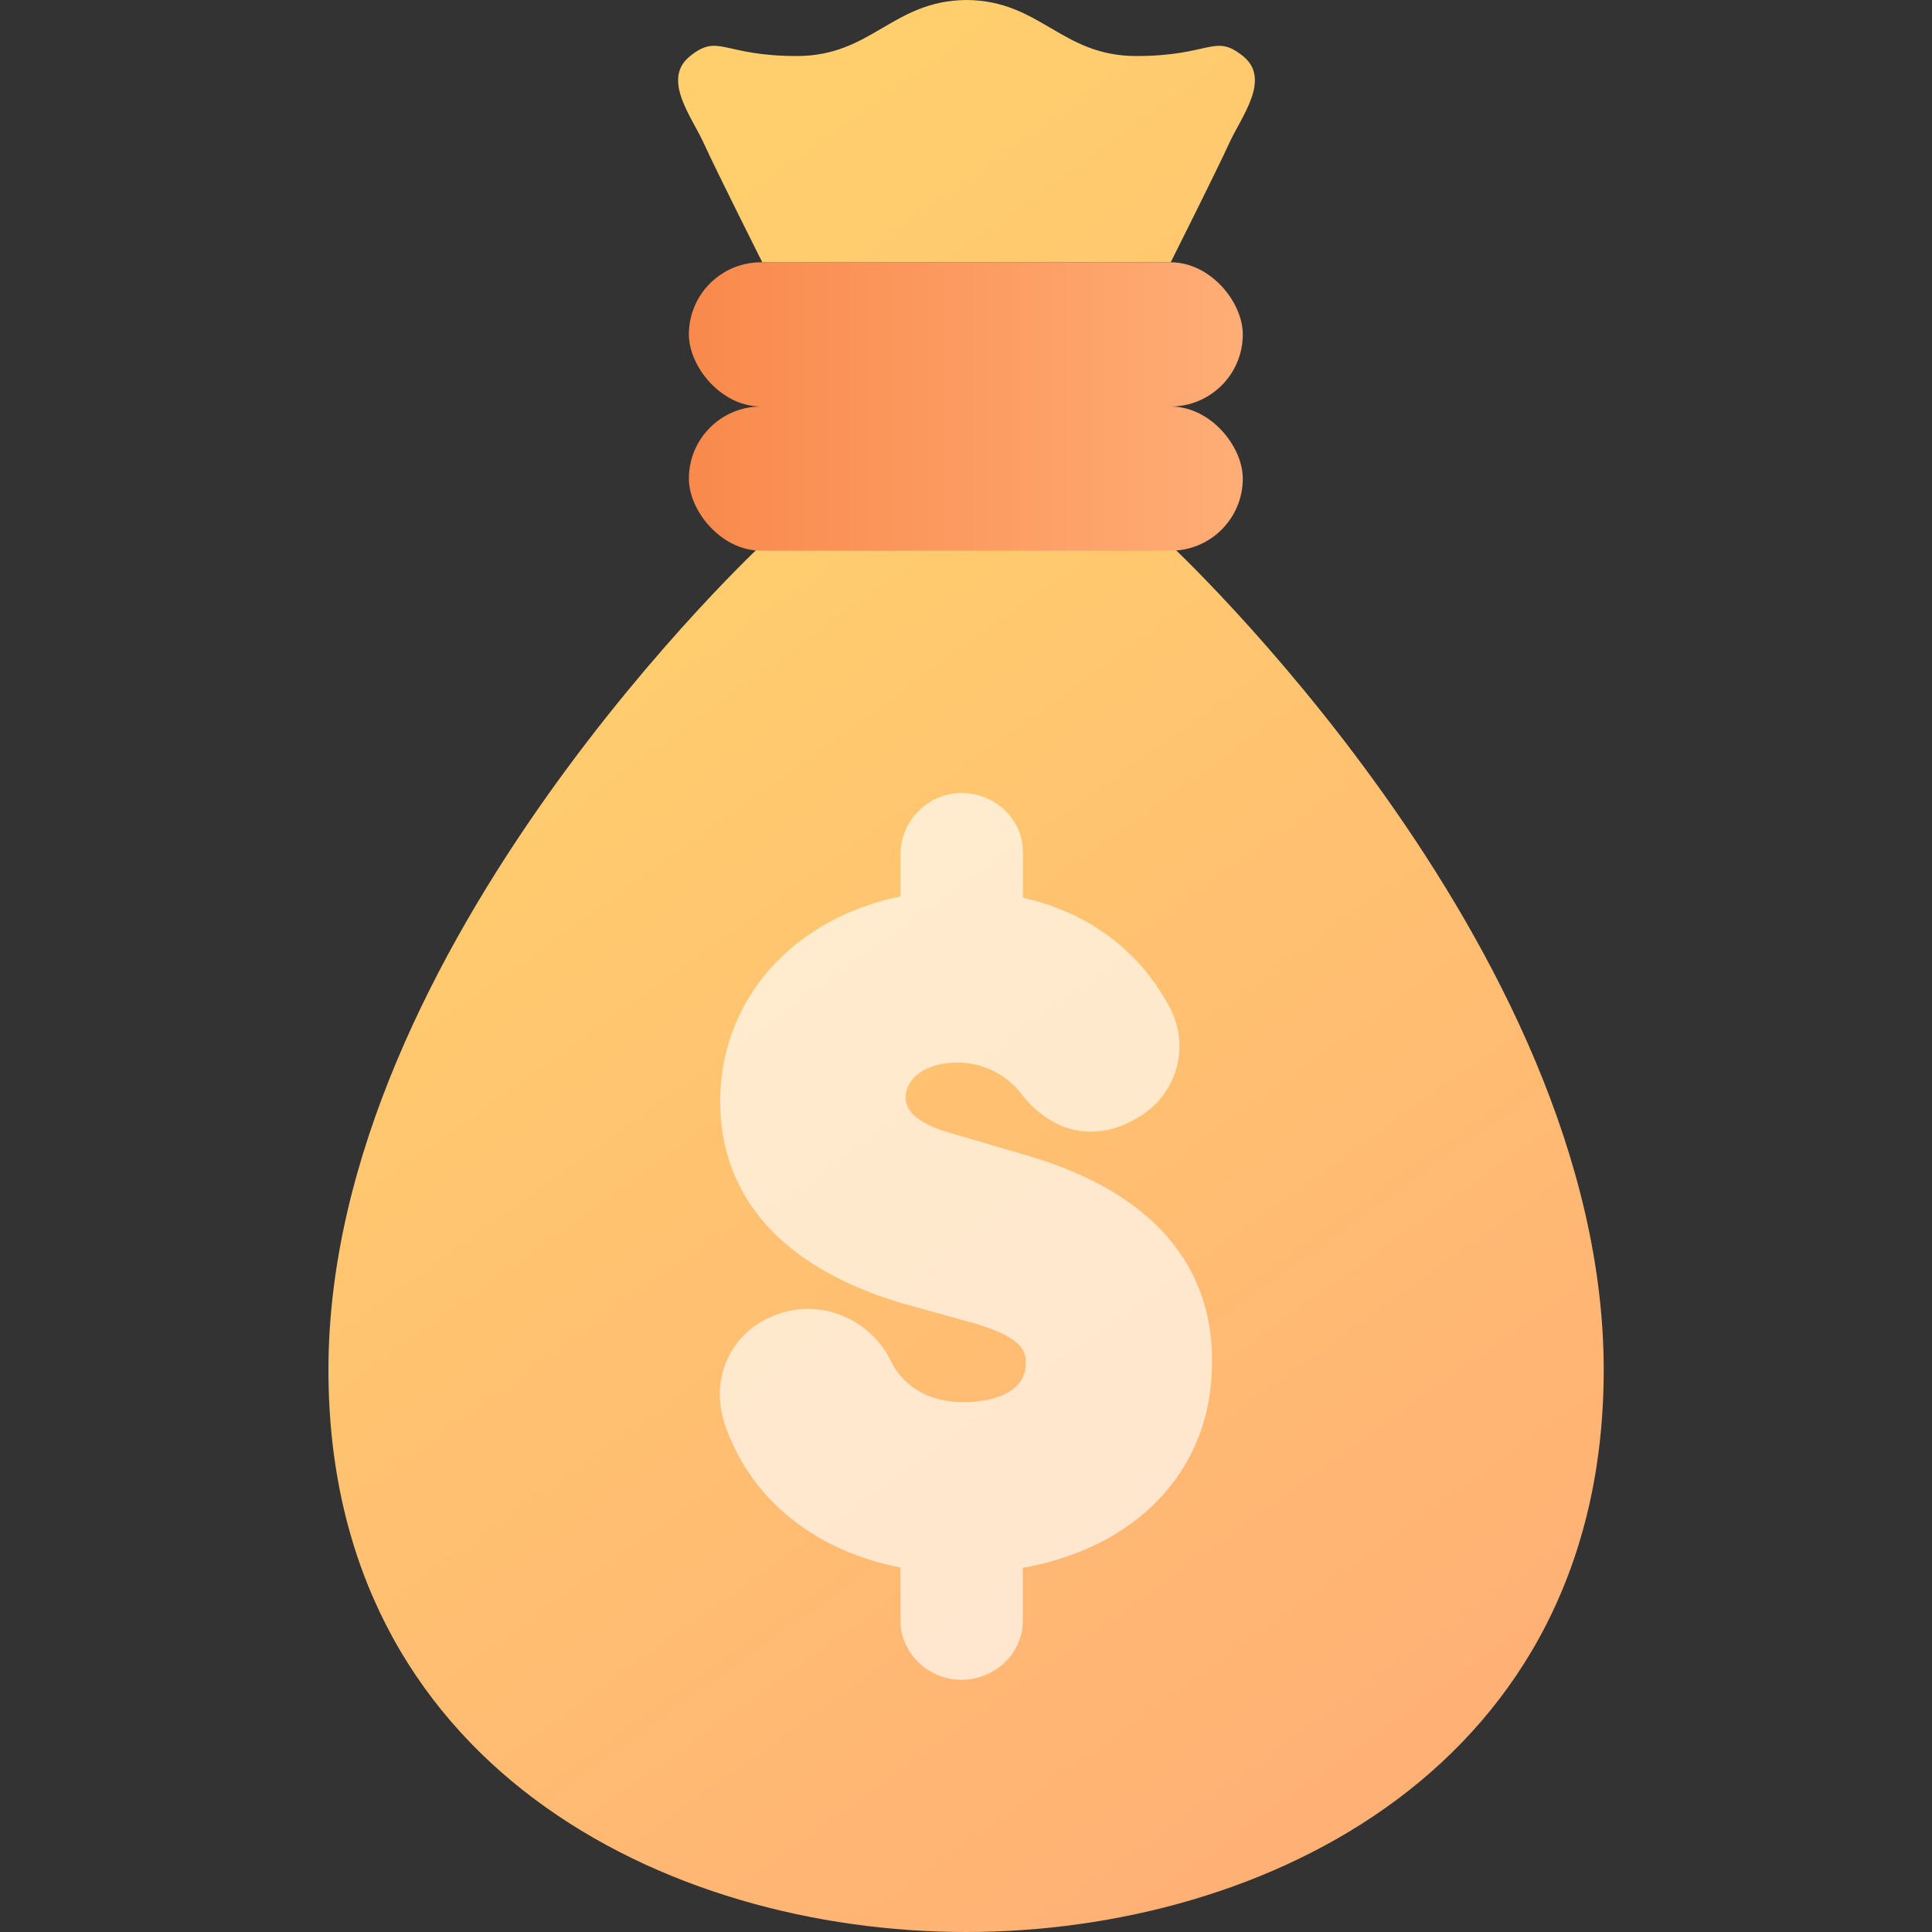 <svg xmlns="http://www.w3.org/2000/svg" xmlns:xlink="http://www.w3.org/1999/xlink" viewBox="0 0 600 600"><rect x="0" y="0" width="600" height="600" fill="#333333" stroke="none"/><defs><style>.cls-1,.cls-6{fill:#fff;}.cls-1{opacity:0;}.cls-2{fill:url(#Degradado_sin_nombre_51);}.cls-3{fill:url(#Degradado_sin_nombre_42);}.cls-4{fill:url(#Degradado_sin_nombre_42-2);}.cls-5{fill:url(#Degradado_sin_nombre_4);}.cls-6{opacity:0.65;}</style><linearGradient id="Degradado_sin_nombre_51" x1="104.92" y1="139.55" x2="442.33" y2="611.29" gradientUnits="userSpaceOnUse"><stop offset="0.11" stop-color="#ffcf6d"/><stop offset="1" stop-color="#ffad76"/></linearGradient><linearGradient id="Degradado_sin_nombre_42" x1="213.94" y1="103.85" x2="385.96" y2="103.85" gradientUnits="userSpaceOnUse"><stop offset="0" stop-color="#f9894c"/><stop offset="1" stop-color="#ffad76"/></linearGradient><linearGradient id="Degradado_sin_nombre_42-2" x1="213.94" y1="148.63" x2="385.96" y2="148.63" xlink:href="#Degradado_sin_nombre_42"/><linearGradient id="Degradado_sin_nombre_4" x1="275.37" y1="-1.24" x2="612.78" y2="470.5" gradientUnits="userSpaceOnUse"><stop offset="0" stop-color="#ffcf6d"/><stop offset="1" stop-color="#ffad76"/></linearGradient></defs><g id="Capa_2" data-name="Capa 2"><g id="Capa_1-2" data-name="Capa 1"><rect class="cls-1" width="600" height="600"/><path class="cls-2" d="M362.23,168H237.77S102,293.46,102,425.42C102,548.28,206.85,600,300,600s198.05-51.72,198.05-174.58C498.05,293.46,362.23,168,362.23,168Z"/><rect class="cls-3" x="213.94" y="81.46" width="172.02" height="44.78" rx="22.39"/><rect class="cls-4" x="213.94" y="126.24" width="172.02" height="44.78" rx="22.39"/><path class="cls-5" d="M386,17.4c-8.94-7.14-9.85,0-33.16,0C329.65,17.4,323.15.26,300.36,0V0l-.2,0L300,0V0C277.15.26,270.66,17.4,247.5,17.4s-24.21-7.14-33.16,0,.46,18.8,4.21,27.06,18.18,37,18.18,37H363.57s14.42-28.72,18.18-37S394.91,24.54,386,17.4Z"/><path class="cls-6" d="M318.05,358.57l-22.68-6.64c-9.37-2.65-14.12-6.34-14.12-11,0-6.33,6.68-10.93,15.9-10.93a25,25,0,0,1,20.27,10c10,12.46,23.72,14.92,36.78,6.57a25.45,25.45,0,0,0,9.07-33.65c-9.27-17.66-25.3-29.58-45.62-34.13V264.56c0-10.09-8.58-18.3-19.13-18.3a19.17,19.17,0,0,0-18.85,18.3V278.4c-33.33,6.77-56,32-56,63.65,0,20.65,9.57,48.22,55.42,62.39l22.83,6.33c16.88,4.82,16.72,9.69,16.62,13-.2,8.61-10.05,11.68-19.21,11.68-14.37,0-20.47-8.18-22.82-13.05-5.54-11.47-20.4-19.84-35.7-14-13.64,5.22-20.34,19.22-15.88,33.4,7.69,23.37,27.86,39.8,54.72,45v16.56c0,9.92,8.63,18.3,18.85,18.3,10.55,0,19.13-8.21,19.13-18.3V486.91c35.44-6.31,58.22-30.21,58.74-62.42C377.06,402.27,367.48,372.78,318.05,358.57Z"/></g></g></svg>